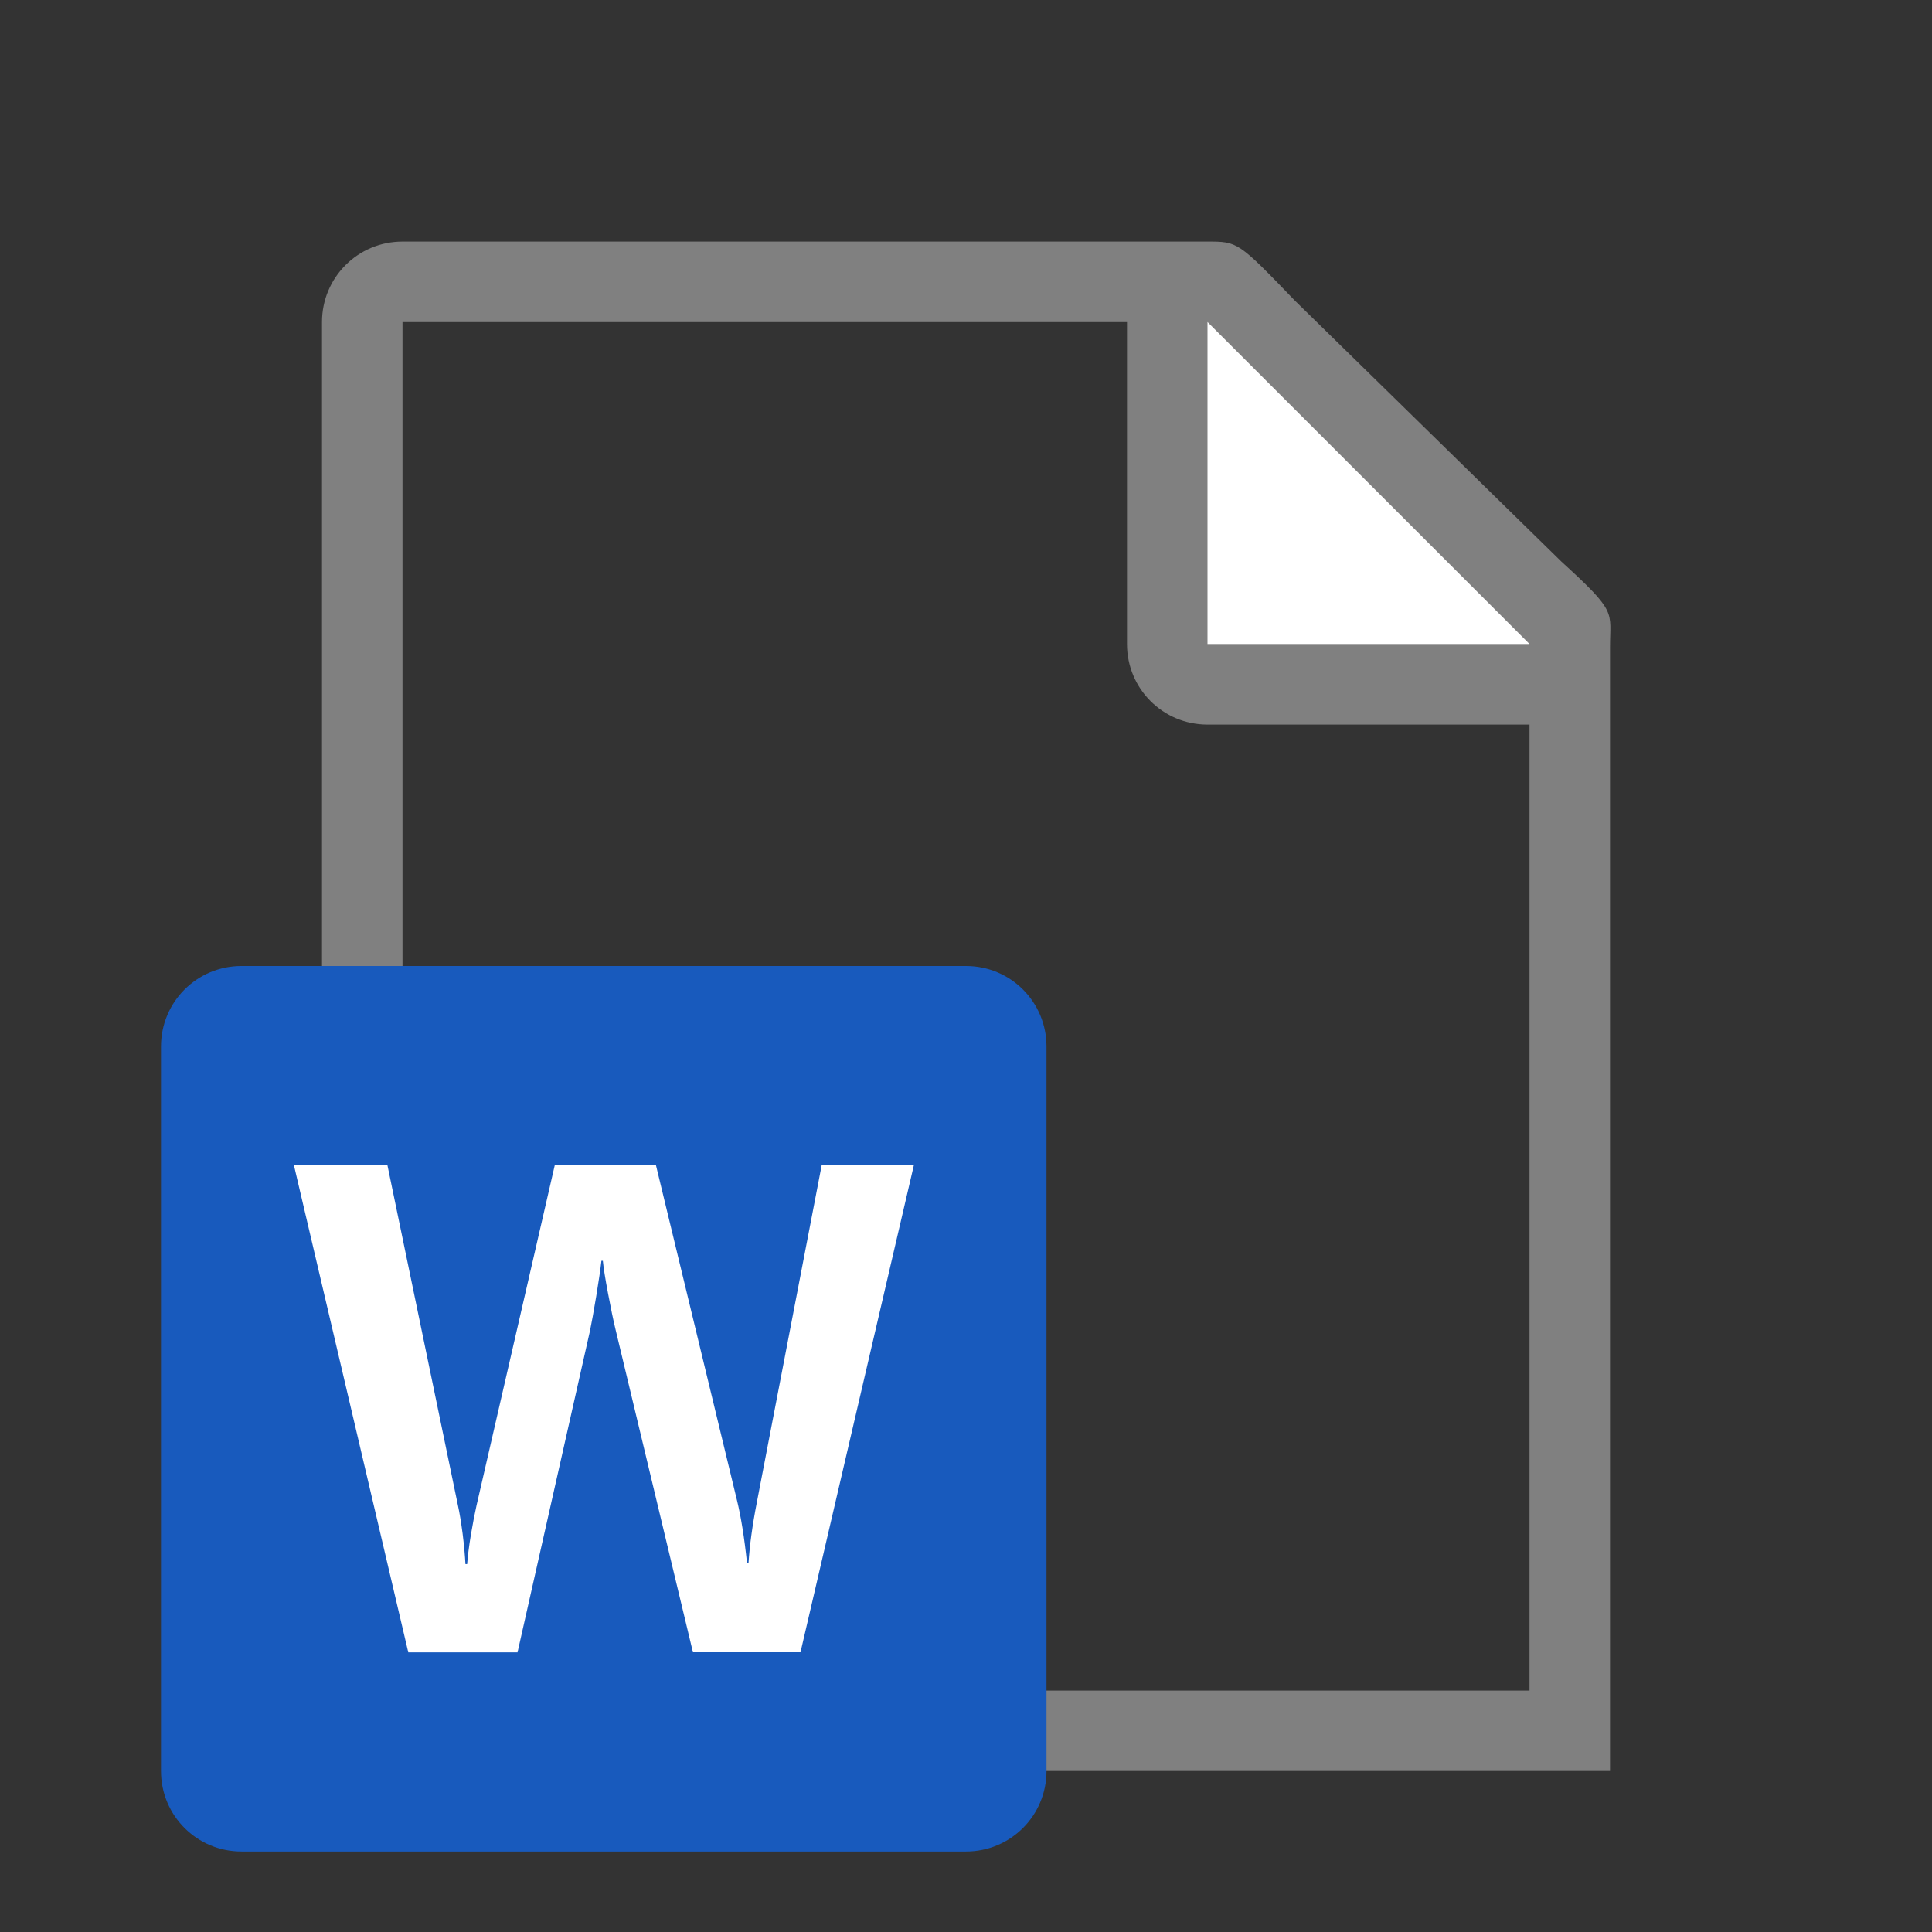 <svg viewBox="0 0 24 24" xmlns="http://www.w3.org/2000/svg"><rect x="0" y="0" width="24" height="24" fill="#333333" stroke="none"/><path d="m14.283 22h5.717v-3.356l-0-1.527v-9.076c0-.451.098-.425-.605-1.066l-3.307-3.238c-.71-.737-.71-.736-1.094-.736h-.994l-9.0 0c-.554 0-1 .446-1 1v17c0 .554.446 1 1 1h5.184m.793-1h-5.977v-17h9v4c0 .554.446 1 1 1h4v7.623l0 3.498v.879h-3.182" fill="#808080"/><path d="m15 8h4l-4-4z" fill="#fff" fill-rule="evenodd"/><path d="m3 12c-.554 0-1 .446-1 1v9c0 .554.446 1 1 1h9c.554 0 1-.446 1-1v-9c0-.554-.446-1-1-1z" fill="#185abd"/><path d="m3.649 14.476h1.164l.877 4.231c.019.087.038.202.057.346.018.144.029.27.035.377h.021c.008-.101.023-.224.047-.367.024-.143.048-.265.07-.363l.971-4.223h1.258l1.006 4.16c.05.205.092.465.125.783h.018c.014-.219.048-.471.104-.758l.805-4.186h1.145l-1.408 6.049h-1.336l-.961-4.008c-.028-.115-.059-.265-.094-.451-.035-.185-.056-.32-.064-.404h-.018c-.011.098-.032.244-.064.438-.032.194-.059.339-.078.432l-.9 3.994h-1.357l-1.42-6.049z" fill="#fff" stroke-width=".275"/></svg>